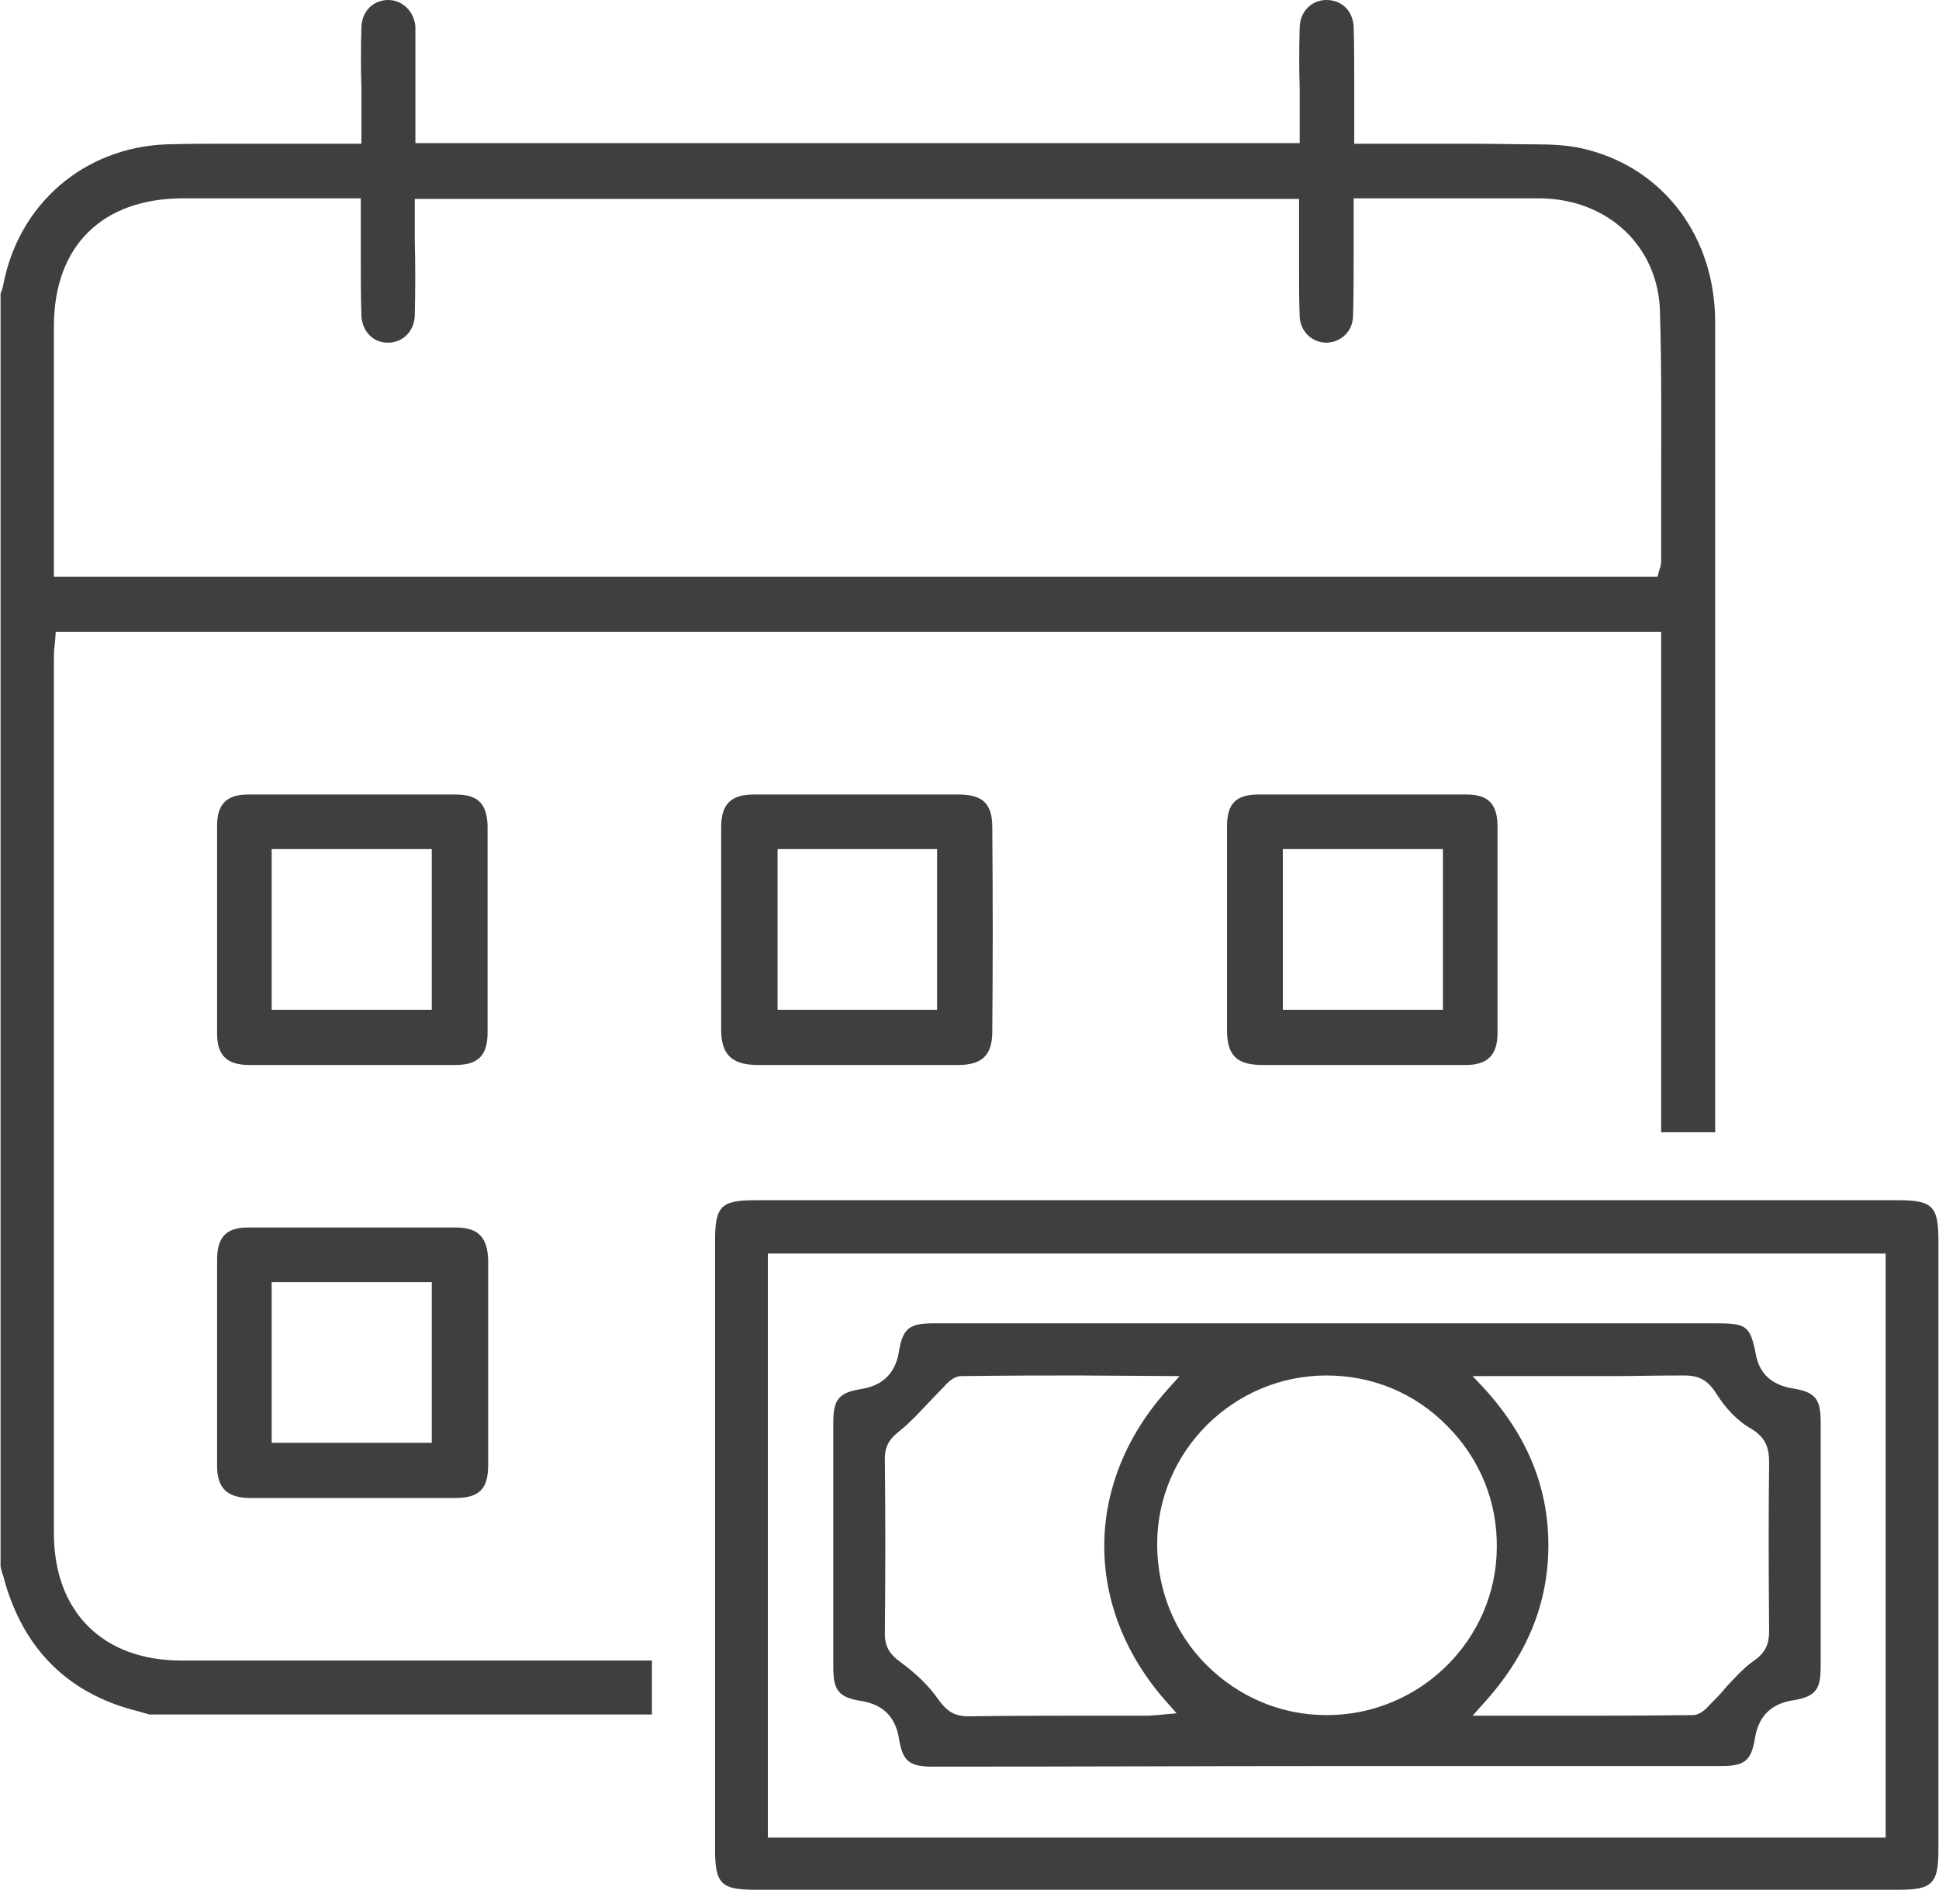 <svg width="56" height="55" viewBox="0 0 56 55" fill="none" xmlns="http://www.w3.org/2000/svg">
<g clip-path="url(#clip0_739_17569)">
<path d="M26.939 51.025C26.256 51.025 26.063 50.868 25.958 50.184C25.853 49.589 25.503 49.239 24.907 49.134C24.224 49.029 24.066 48.836 24.066 48.153C24.066 45.805 24.066 43.441 24.066 41.093C24.066 40.41 24.224 40.218 24.907 40.113C25.503 40.008 25.853 39.657 25.958 39.062C26.063 38.379 26.256 38.221 26.939 38.221C29.111 38.221 30.88 38.221 32.667 38.221H49.605C50.446 38.221 50.551 38.308 50.709 39.114C50.814 39.675 51.164 39.99 51.742 40.095C52.425 40.2 52.583 40.393 52.583 41.076C52.583 43.423 52.583 45.788 52.583 48.135C52.583 48.818 52.425 49.011 51.742 49.116C51.147 49.221 50.797 49.572 50.691 50.167C50.586 50.85 50.394 51.008 49.71 51.008C45.384 51.008 41.863 51.008 38.325 51.008C34.786 51.008 31.248 51.025 26.939 51.025ZM31.178 39.727C30.11 39.727 29.269 39.727 27.762 39.745C27.552 39.745 27.377 39.92 27.254 40.06L27.202 40.113C27.062 40.253 26.922 40.41 26.782 40.55C26.519 40.831 26.273 41.093 25.993 41.321C25.748 41.514 25.555 41.707 25.555 42.127C25.573 43.756 25.573 45.455 25.555 47.189C25.555 47.592 25.73 47.802 25.993 47.995C26.449 48.328 26.834 48.696 27.097 49.081C27.325 49.396 27.535 49.572 27.973 49.572C29.146 49.554 29.899 49.554 30.653 49.554H33.122C33.227 49.554 33.333 49.536 33.438 49.536C33.49 49.536 33.543 49.519 33.595 49.519L33.981 49.484L33.718 49.186C31.266 46.453 31.283 42.793 33.77 40.078L34.068 39.745L31.178 39.727ZM42.827 40.06C44.105 41.444 44.718 42.95 44.718 44.632C44.718 46.313 44.105 47.82 42.827 49.221L42.529 49.554H45.261C46.417 49.554 47.346 49.554 48.887 49.536C49.097 49.536 49.273 49.361 49.395 49.221L49.43 49.186C49.57 49.046 49.71 48.906 49.833 48.748C50.096 48.468 50.341 48.188 50.639 47.977C50.972 47.75 51.094 47.505 51.094 47.119C51.077 45.157 51.077 43.651 51.094 42.25C51.094 41.829 51.007 41.514 50.551 41.251C50.183 41.041 49.833 40.673 49.57 40.253C49.325 39.867 49.08 39.727 48.642 39.727H48.624C47.714 39.727 47.171 39.745 46.645 39.745H45.874C45.507 39.745 45.104 39.745 44.543 39.745H42.529L42.827 40.06ZM38.307 39.727C35.627 39.727 33.42 41.917 33.42 44.597C33.42 45.91 33.911 47.154 34.839 48.083C35.767 49.011 36.993 49.536 38.307 49.536H38.325C41.005 49.536 43.212 47.364 43.229 44.702C43.247 43.371 42.739 42.127 41.793 41.181C40.865 40.235 39.639 39.727 38.307 39.727Z" fill="#3F3F3F"/>
<path d="M21.808 54.581C20.828 54.581 20.652 54.406 20.652 53.425C20.652 44.912 20.652 44.352 20.652 35.821C20.652 34.84 20.828 34.665 21.808 34.665H54.827C55.808 34.665 55.983 34.84 55.983 35.821C55.983 44.334 55.983 44.895 55.983 53.425C55.983 54.406 55.808 54.581 54.827 54.581H29.849H21.808ZM22.176 53.075H54.459V36.206H22.176V53.075Z" fill="#3F3F3F"/>
<path d="M21.827 30.759C22.808 30.759 23.771 30.759 24.752 30.759C25.733 30.759 26.696 30.759 27.677 30.759C28.36 30.759 28.658 30.479 28.658 29.795C28.675 27.869 28.675 25.889 28.658 23.892C28.658 23.209 28.378 22.947 27.677 22.947C27.292 22.947 26.906 22.947 26.521 22.947H24.752C24.752 22.947 23.263 22.947 22.965 22.947C22.562 22.947 22.177 22.947 21.774 22.947C21.108 22.947 20.828 23.227 20.828 23.892C20.828 25.889 20.828 27.869 20.828 29.795C20.846 30.461 21.143 30.741 21.827 30.759ZM22.457 24.523H27.064V29.165H22.457V24.523Z" fill="#3F3F3F"/>
<path d="M13.153 22.947C12.768 22.947 12.365 22.947 11.98 22.947C11.665 22.947 11.367 22.947 11.052 22.947C10.754 22.947 10.473 22.947 10.176 22.947H10.158C9.86 22.947 9.563 22.947 9.265 22.947C8.967 22.947 8.669 22.947 8.371 22.947C7.969 22.947 7.566 22.947 7.163 22.947C6.55 22.947 6.27 23.227 6.27 23.84C6.27 25.749 6.27 27.711 6.27 29.848C6.27 30.479 6.55 30.759 7.198 30.759C8.179 30.759 9.177 30.759 10.158 30.759C11.157 30.759 12.155 30.759 13.153 30.759C13.819 30.759 14.082 30.479 14.082 29.813C14.082 27.676 14.082 25.732 14.082 23.857C14.064 23.209 13.802 22.947 13.153 22.947ZM12.47 29.165H7.846V24.523H12.47V29.165Z" fill="#3F3F3F"/>
<path d="M36.401 30.759C36.804 30.759 37.189 30.759 37.592 30.759H39.379H41.165C41.551 30.759 41.954 30.759 42.339 30.759C42.97 30.759 43.25 30.461 43.25 29.831C43.25 27.956 43.25 25.994 43.25 23.875C43.25 23.227 42.987 22.947 42.356 22.947C41.358 22.947 40.342 22.947 39.344 22.947C38.345 22.947 37.347 22.947 36.348 22.947C35.7 22.947 35.438 23.209 35.438 23.857C35.438 25.802 35.438 27.799 35.438 29.813C35.455 30.479 35.718 30.741 36.401 30.759ZM37.049 24.523H41.673V29.165H37.049V24.523Z" fill="#3F3F3F"/>
<path d="M13.153 35.453C12.155 35.453 11.157 35.453 10.158 35.453C9.16 35.453 8.161 35.453 7.163 35.453C6.532 35.453 6.27 35.733 6.27 36.382C6.27 38.519 6.27 40.463 6.27 42.337C6.27 42.968 6.55 43.248 7.18 43.266C7.583 43.266 7.986 43.266 8.389 43.266H10.211H11.997C12.383 43.266 12.768 43.266 13.153 43.266C13.837 43.266 14.099 43.003 14.099 42.32C14.099 40.27 14.099 38.273 14.099 36.364C14.064 35.716 13.802 35.453 13.153 35.453ZM12.47 41.672H7.846V37.03H12.47V41.672Z" fill="#3F3F3F"/>
<path d="M18.811 47.96H12.487C5.989 47.96 11.734 47.96 5.236 47.96C2.976 47.96 1.557 46.559 1.557 44.282C1.557 36.417 1.557 28.534 1.557 20.669V19.023C1.557 18.9 1.557 18.795 1.575 18.672L1.592 18.497L1.61 18.252H47.976V32.703H49.535C49.535 24.558 49.535 17.446 49.535 9.301C49.535 6.866 48.081 4.905 45.856 4.327C45.348 4.186 44.788 4.169 44.315 4.169C43.772 4.169 43.176 4.151 42.44 4.151C42.038 4.151 41.617 4.151 41.214 4.151C40.811 4.151 40.391 4.151 39.988 4.151H39.112V3.188C39.112 2.943 39.112 2.698 39.112 2.452C39.112 1.892 39.112 1.314 39.095 0.753C39.06 0.315 38.762 0 38.306 0C37.869 0 37.536 0.35 37.536 0.806C37.518 1.384 37.518 1.979 37.536 2.557V2.575C37.536 2.82 37.536 3.083 37.536 3.328V4.134H11.997V2.768C11.997 2.575 11.997 2.365 11.997 2.172V2.155C11.997 1.699 11.997 1.226 11.997 0.771C11.962 0.333 11.629 0 11.209 0H11.191C10.753 0.018 10.455 0.333 10.438 0.788C10.42 1.366 10.42 1.962 10.438 2.54V2.557C10.438 2.803 10.438 3.065 10.438 3.311V4.151H9.159C8.756 4.151 8.353 4.151 7.951 4.151C7.548 4.151 7.145 4.151 6.742 4.151C5.989 4.151 5.376 4.151 4.815 4.169C2.433 4.256 0.524 5.886 0.086 8.268C0.068 8.355 0.033 8.425 0.016 8.478V8.495V45.245C0.033 45.315 0.051 45.385 0.068 45.455L0.086 45.49C0.138 45.683 0.191 45.876 0.261 46.068C0.891 47.855 2.153 48.976 4.009 49.431C4.097 49.449 4.167 49.484 4.255 49.501L4.307 49.519H18.828V47.96H18.811ZM1.557 13.908C1.557 12.419 1.557 10.913 1.557 9.424C1.557 7.112 2.941 5.745 5.253 5.728H7.04H10.42V6.761C10.42 6.989 10.42 7.234 10.42 7.462C10.42 8.005 10.42 8.548 10.438 9.109C10.455 9.564 10.771 9.897 11.191 9.897H11.209C11.646 9.897 11.979 9.546 11.979 9.091C11.997 8.373 11.997 7.672 11.979 6.936C11.979 6.621 11.979 6.323 11.979 6.008V5.745H37.518C37.518 5.745 37.518 6.919 37.518 7.199C37.518 7.392 37.518 7.585 37.518 7.777C37.518 8.215 37.518 8.688 37.536 9.144C37.553 9.564 37.886 9.897 38.306 9.897H38.324C38.744 9.879 39.06 9.564 39.077 9.144C39.095 8.53 39.095 7.917 39.095 7.322C39.095 7.077 39.095 6.814 39.095 6.569C39.095 6.446 39.095 5.728 39.095 5.728H41.302H43.246C43.649 5.728 44.069 5.728 44.472 5.728C46.434 5.745 47.888 7.112 47.941 8.986C47.993 10.685 47.976 12.419 47.976 14.101V14.118C47.976 14.819 47.976 15.52 47.976 16.22C47.976 16.29 47.958 16.36 47.941 16.413C47.941 16.43 47.923 16.448 47.923 16.465L47.87 16.658H1.557V13.908Z" fill="#3F3F3F"/>
</g>
<defs>
<clipPath id="clip0_739_17569">
<rect width="56" height="54.581" fill="white"/>
</clipPath>
</defs>
</svg>

